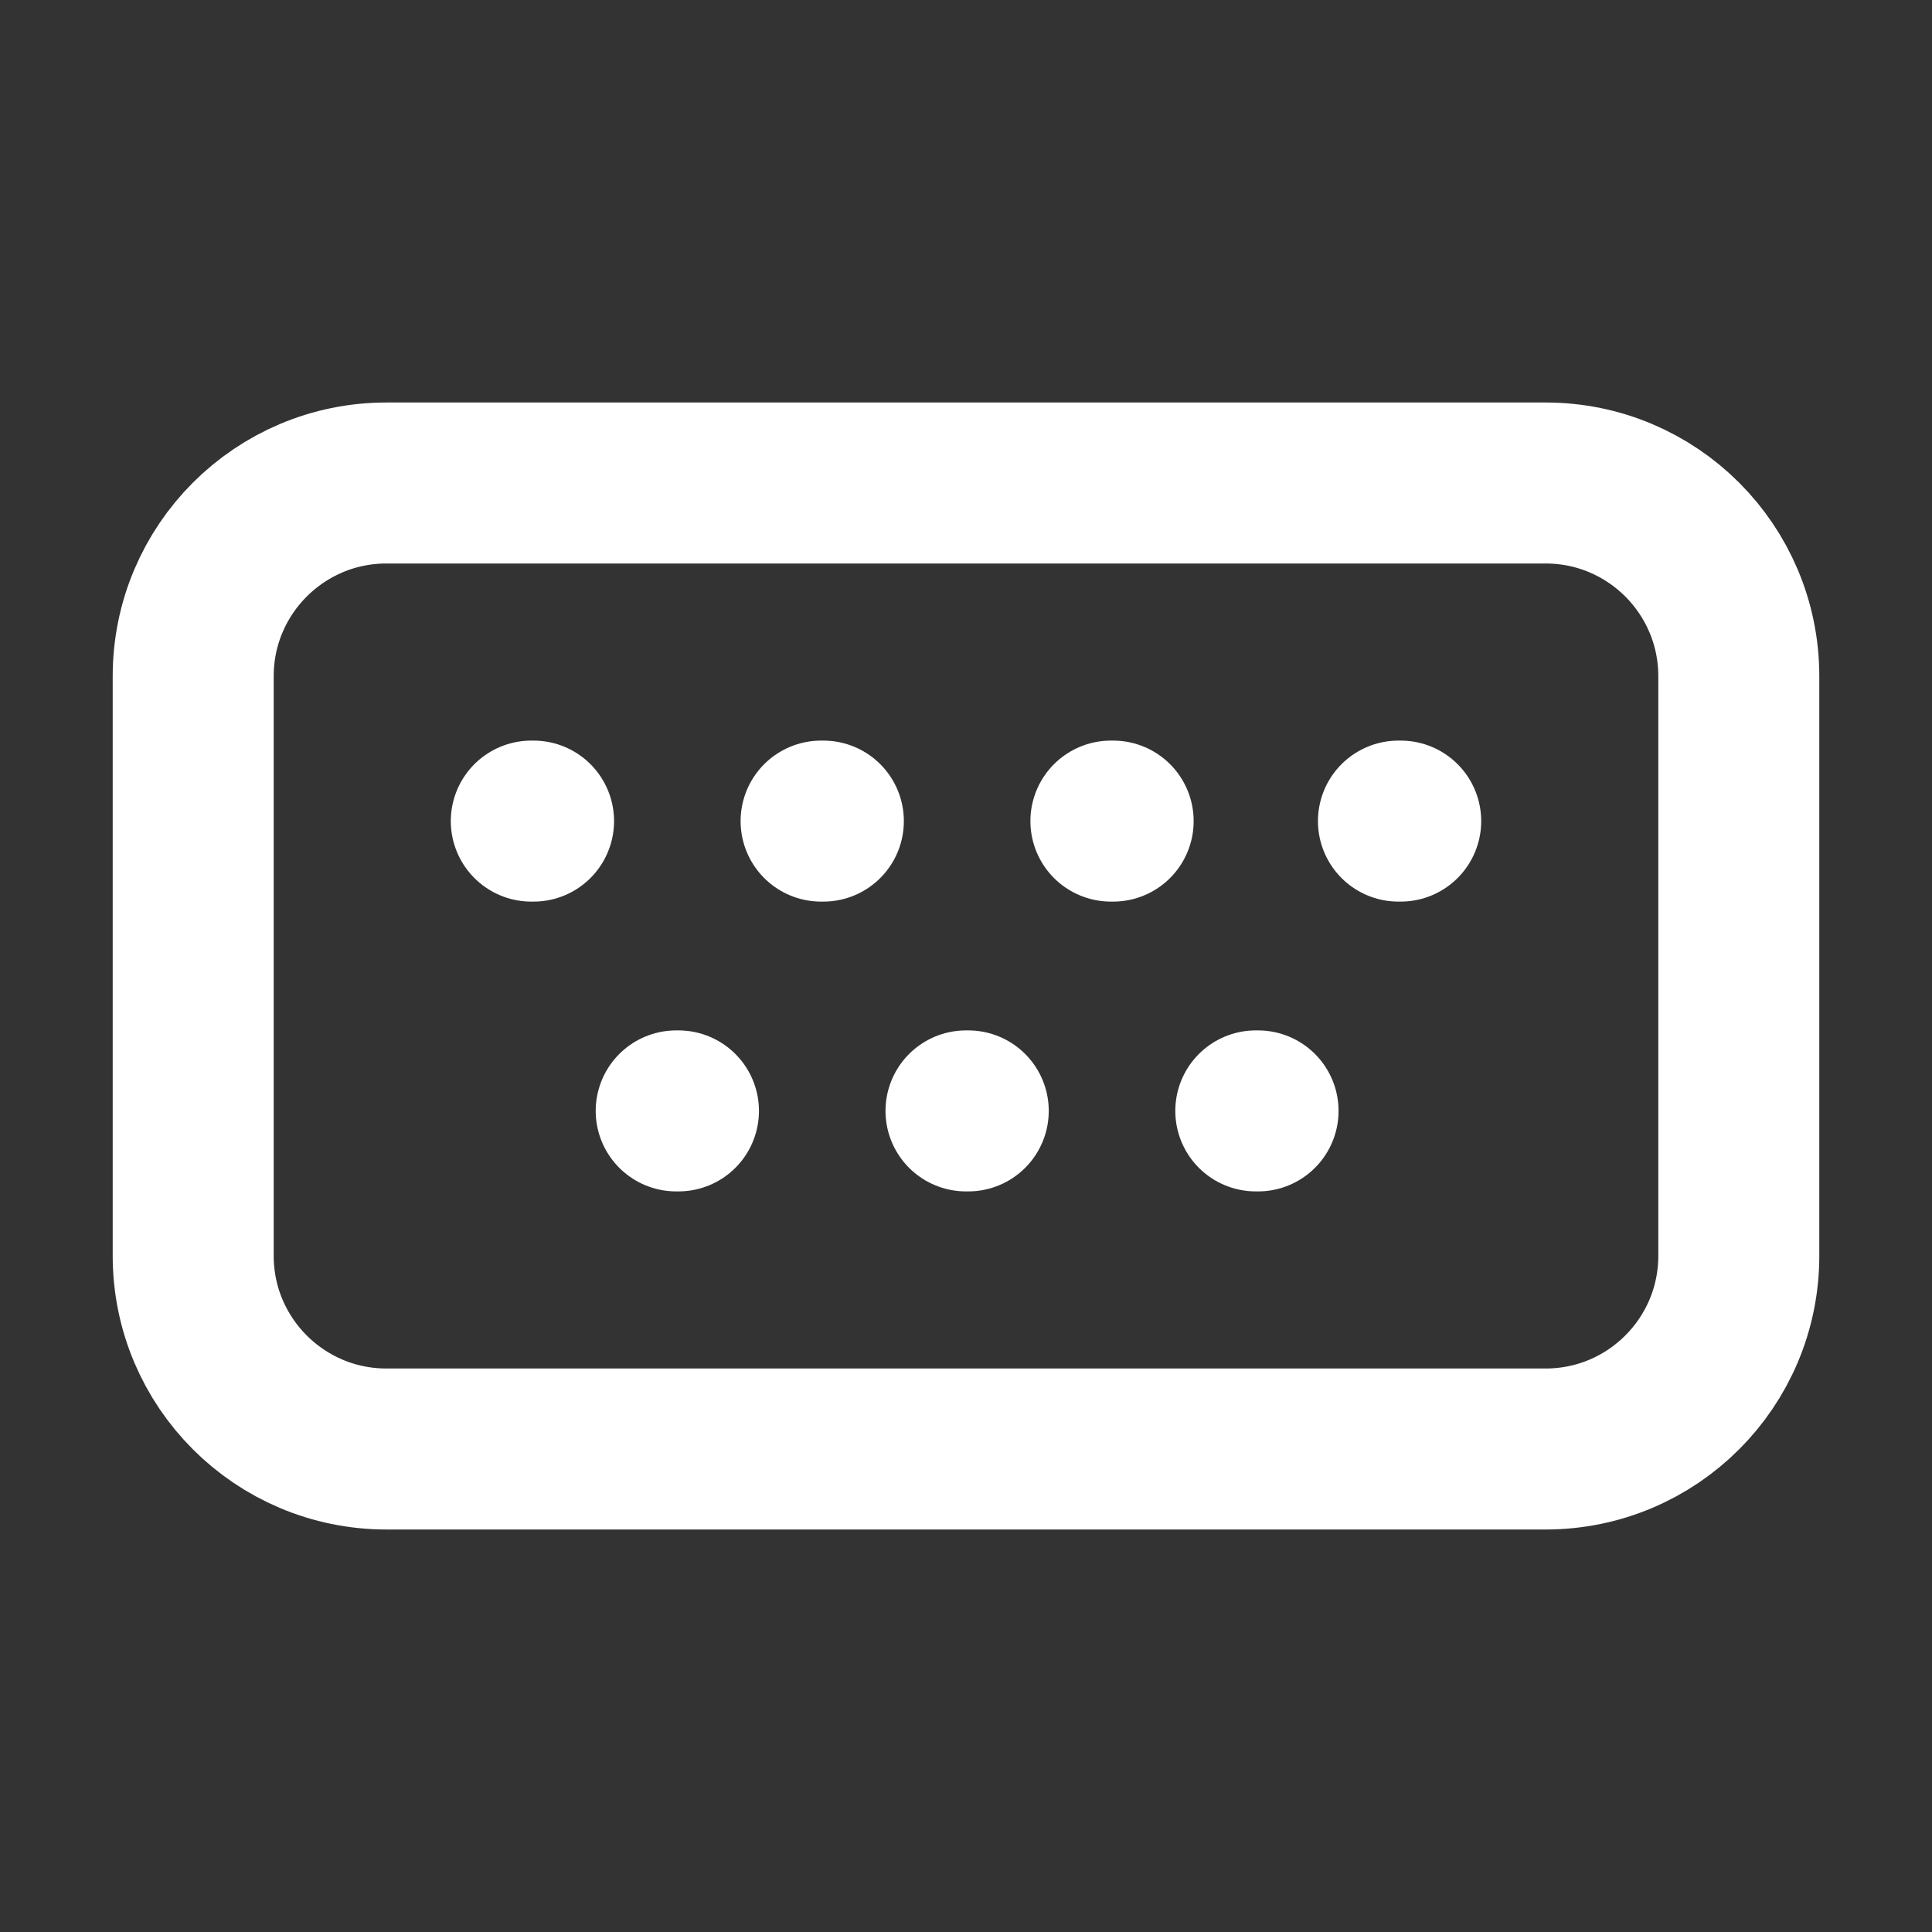 <svg width="24" height="24" viewBox="0 0 24 24" fill="none" xmlns="http://www.w3.org/2000/svg">
<rect x="0" y="0" width="24" height="24" fill="#333333" stroke="none"/>
<path d="M6.6 10.2H6.628M10.2 10.2H10.228M17.372 10.2H17.4M13.8 10.2H13.828M8.4 13.8H8.428M12 13.8H12.028M15.6 13.8H15.628M4.8 18H19.2C20.526 18 21.6 16.925 21.6 15.6V8.4C21.6 7.075 20.526 6 19.2 6H4.8C3.475 6 2.4 7.075 2.4 8.4V15.6C2.4 16.925 3.475 18 4.8 18Z" stroke="white" stroke-width="2" stroke-linecap="round" stroke-linejoin="round"/>
</svg>

